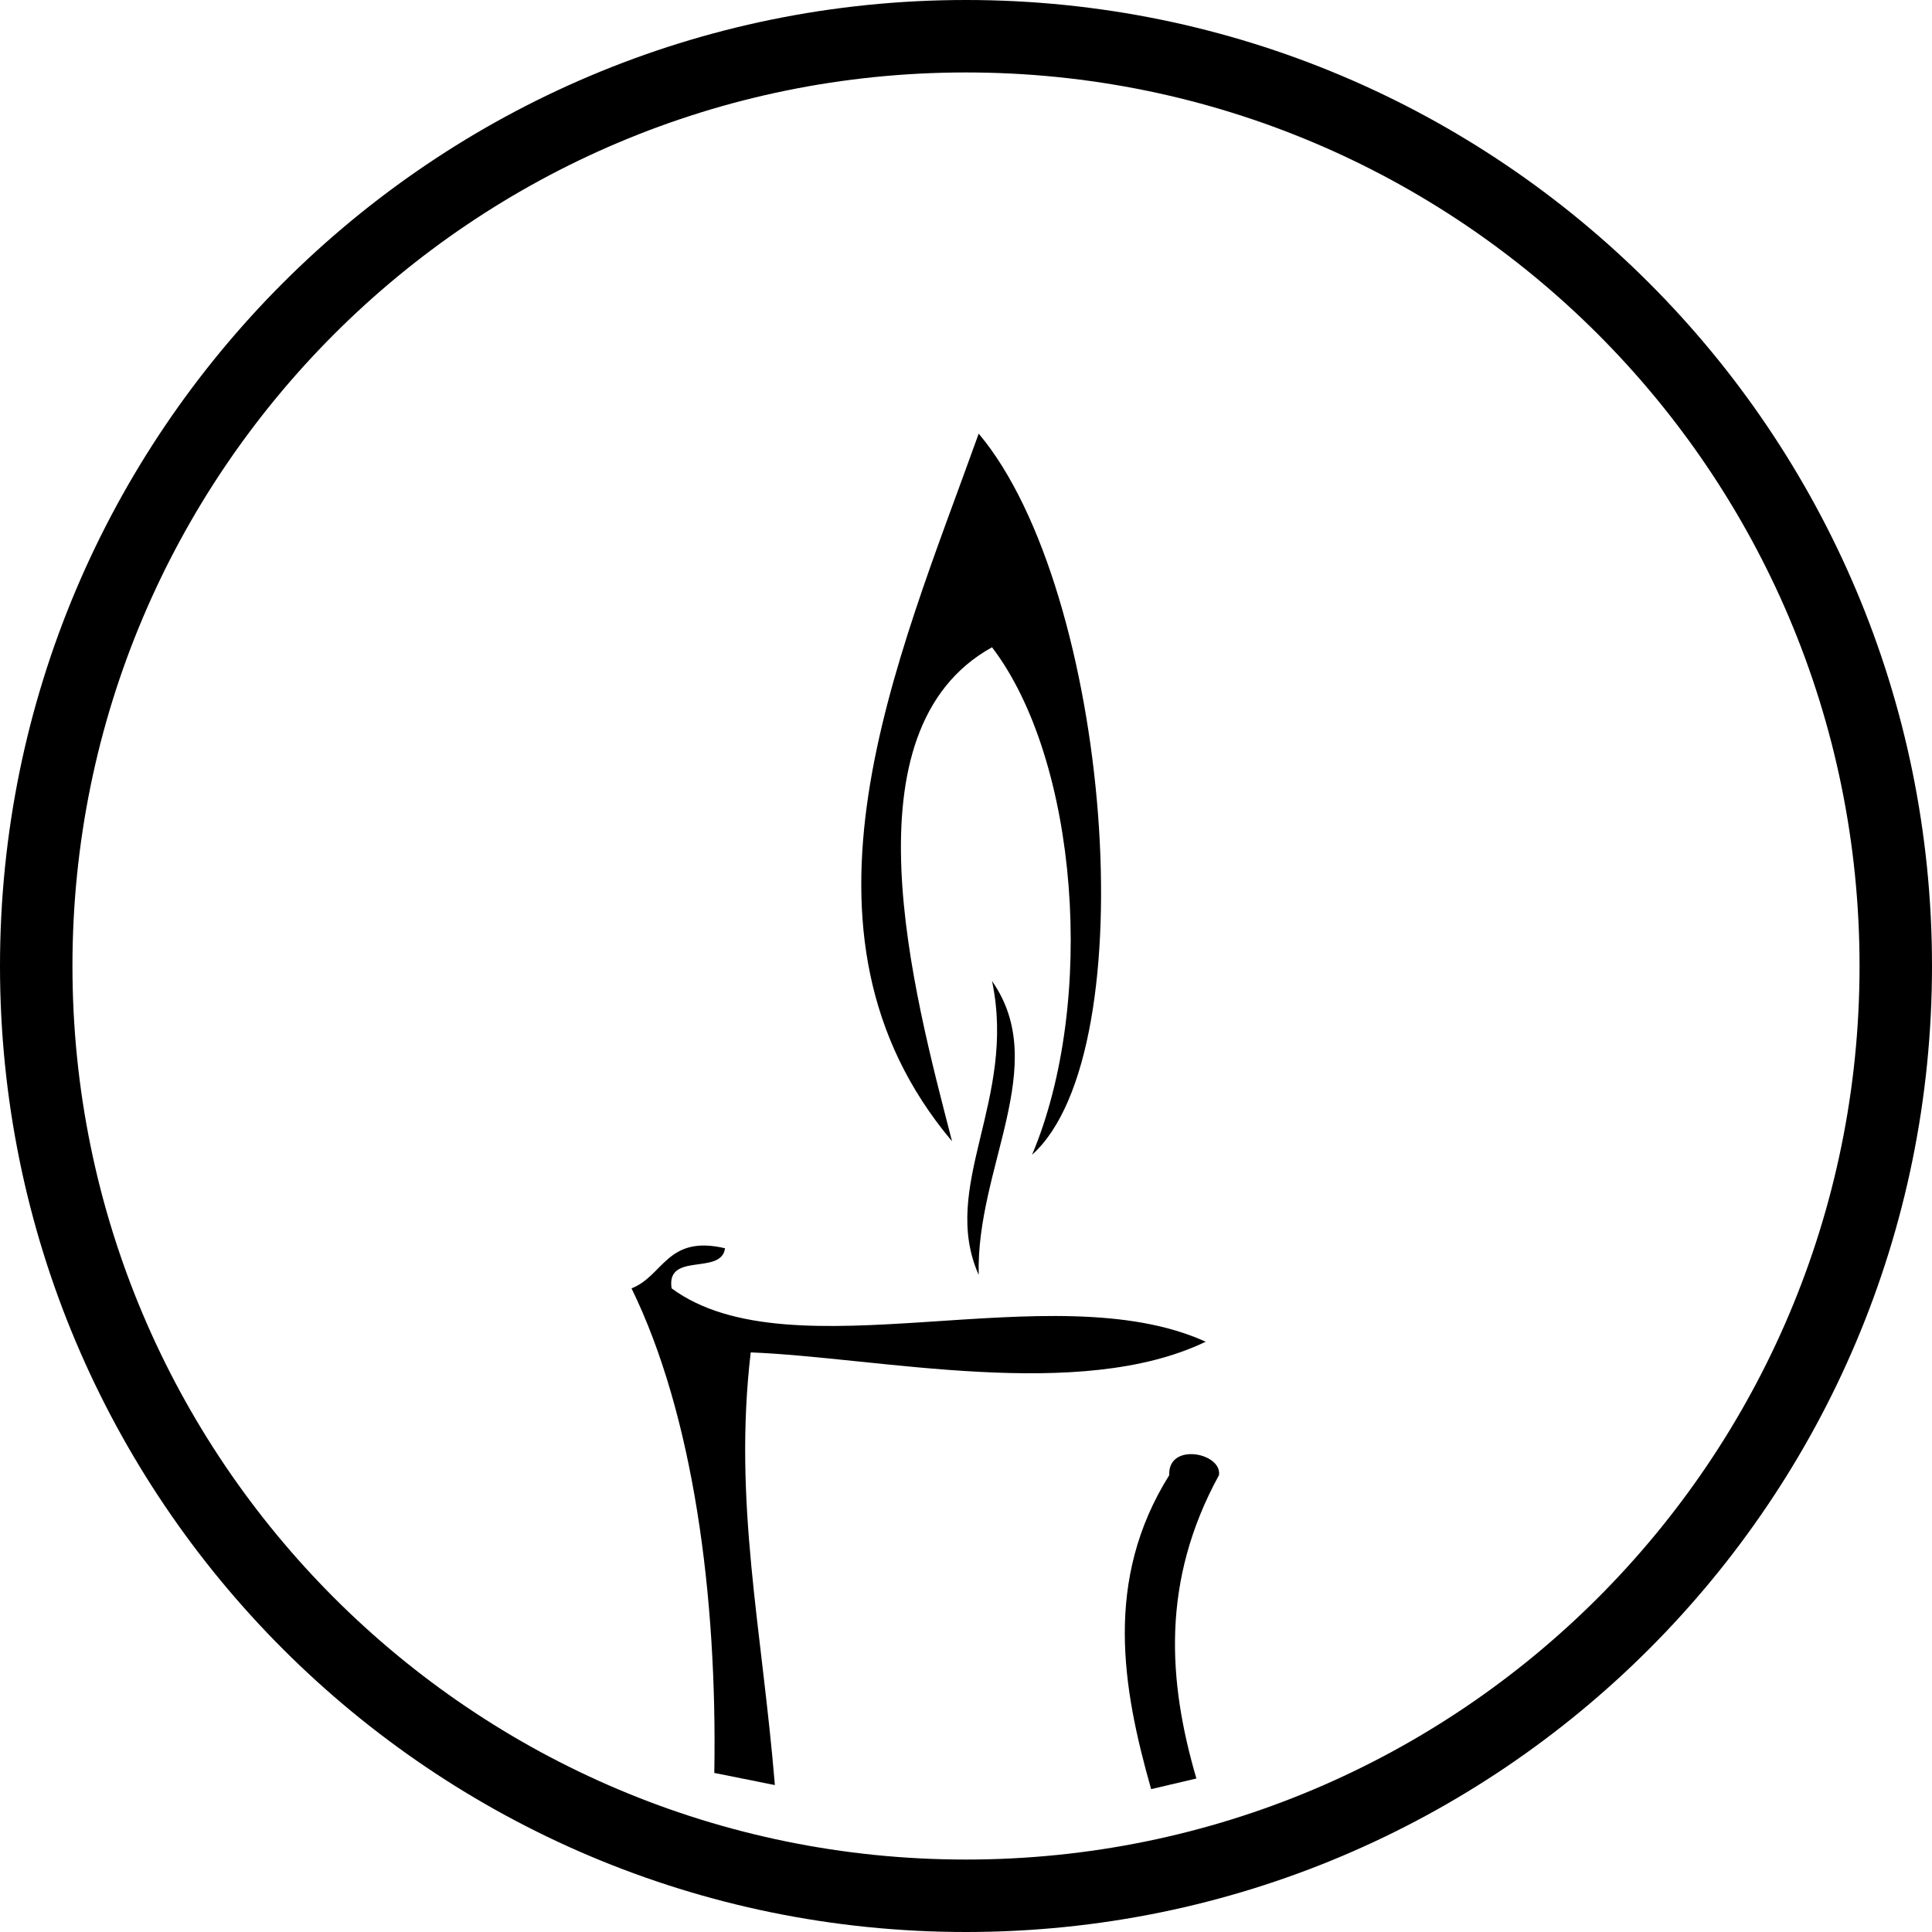 <?xml version="1.0" encoding="utf-8"?>
<!-- Generator: Adobe Illustrator 16.0.0, SVG Export Plug-In . SVG Version: 6.00 Build 0)  -->
<!DOCTYPE svg PUBLIC "-//W3C//DTD SVG 1.1//EN" "http://www.w3.org/Graphics/SVG/1.1/DTD/svg11.dtd">
<svg enable-background="new 0 0 40 40" height="40px" id="Ebene_1" version="1.1" viewBox="0 0 40 40"
     width="40px" x="0px" xml:space="preserve" xmlns="http://www.w3.org/2000/svg" y="0px">
<path clip-rule="evenodd" d="M40,20c0,11.046-8.955,20-20,20S0,31.046,0,20S8.955,0,20,0S40,8.954,40,20z
	 M20,1.5C9.782,1.5,1.5,9.782,1.5,20c0,10.219,8.282,18.5,18.5,18.5c10.219,0,18.5-8.281,18.5-18.5C38.5,9.782,30.219,1.5,20,1.5z"
      fill-rule="evenodd"
/>
  <g>
	<path d="M23.833,37.042c-0.594-2.092-0.985-4.329,0.375-6.5c-0.034-0.684,1.093-0.468,1.03-0.001
		c-1.205,2.199-1.055,4.275-0.468,6.281L23.833,37.042z M14.789,36.707c0.063-3.685-0.438-7.421-1.714-10.033
		c0.664-0.258,0.733-1.113,1.936-0.83c-0.074,0.568-1.225,0.066-1.106,0.83c2.487,1.834,7.864-0.346,11.058,1.105
		c-2.629,1.263-6.779,0.324-9.42,0.221c-0.365,3.102,0.231,5.705,0.5,8.958L14.789,36.707z M20.263,26.396
		c-0.818-1.842,0.794-3.625,0.276-6.084C21.765,22.06,20.204,24.174,20.263,26.396z M21.368,23.908
		c1.337-3.166,0.957-8.163-0.829-10.507c-3.098,1.714-1.631,7.122-0.828,10.228c-3.653-4.342-1.149-9.908,0.552-14.651
		C22.986,12.211,23.758,21.766,21.368,23.908z"/>
</g>
</svg>
